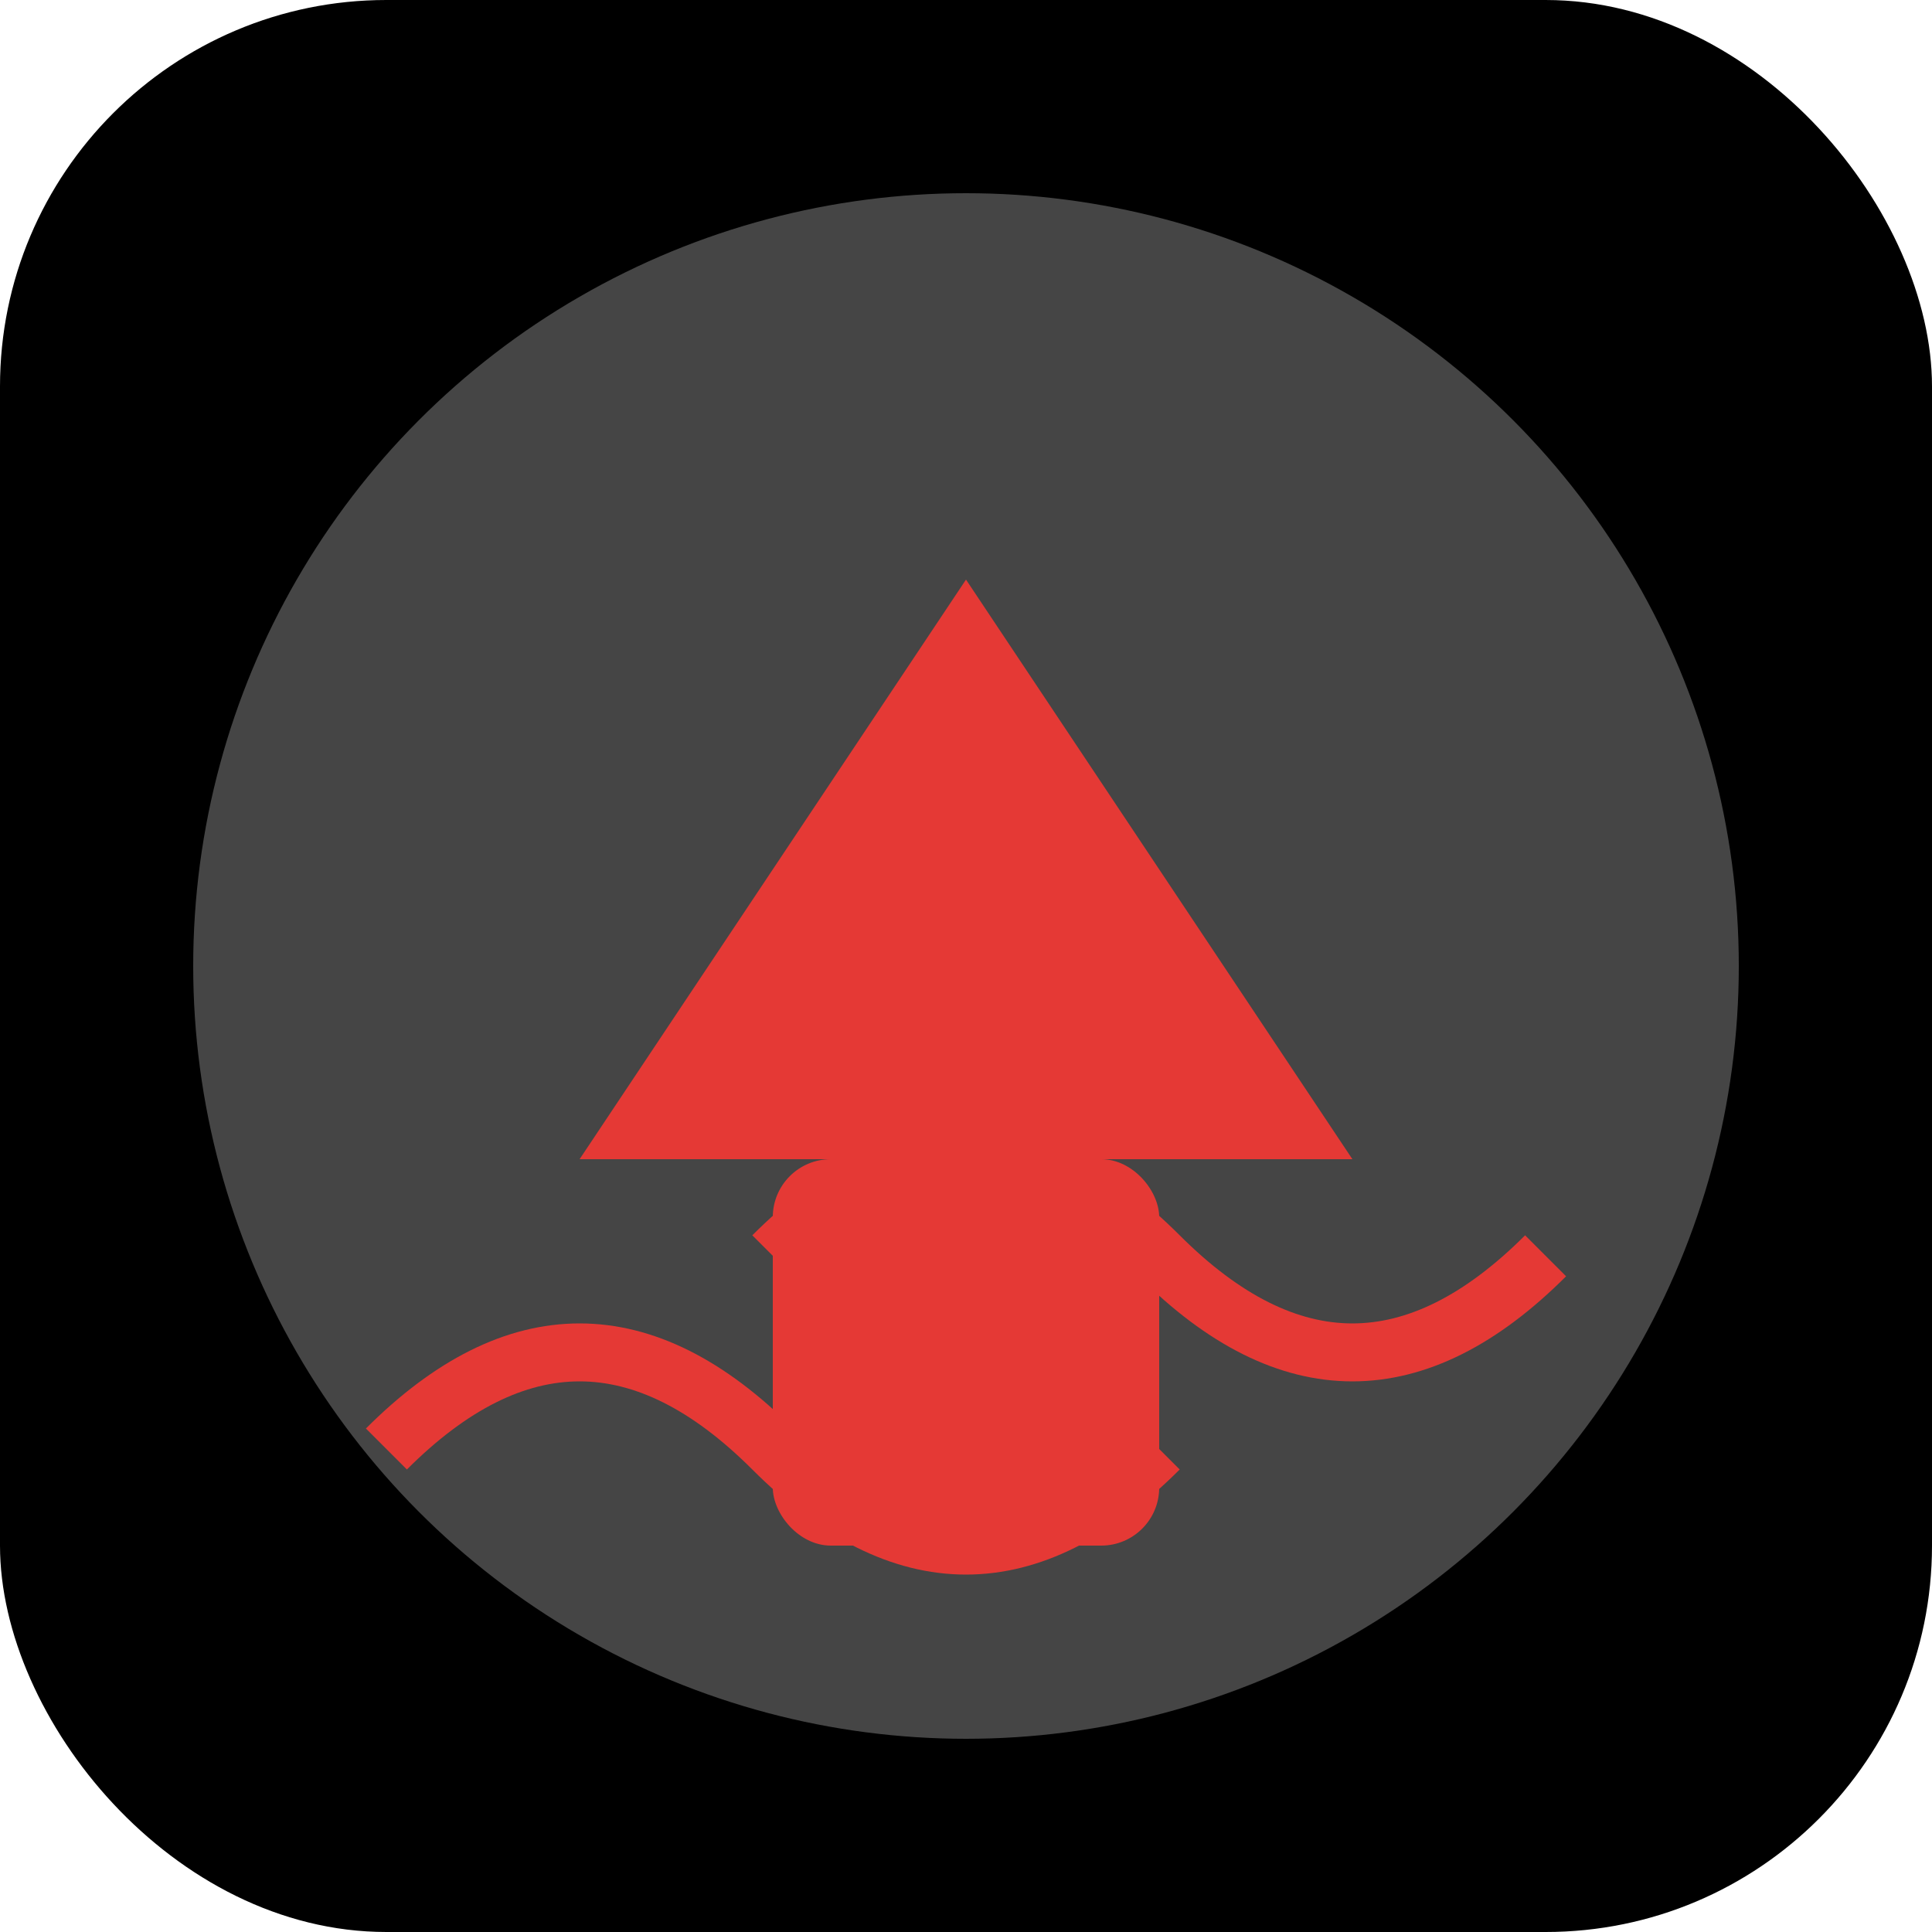 <svg xmlns="http://www.w3.org/2000/svg" width="100" height="100" viewBox="0 0 100 100">
  <!-- Tło -->
  <rect width="100" height="100" rx="20" ry="20" fill="#000000"/>

  <!-- Szary okrąg wokół domku -->
  <circle cx="50" cy="50" r="40" fill="#454545"/>

  <!-- Sylwetka użytkownika / domek -->
  <polygon points="30,60 50,30 70,60" fill="#E53935"/> <!-- Dach domku -->
  <rect x="40" y="60" width="20" height="20" fill="#E53935" rx="3" ry="3"/> <!-- Podstawa domku -->

  <!-- Małe fale muzyczne w tle -->
  <path d="M20 75 Q30 65 40 75 Q50 85 60 75" stroke="#E53935" stroke-width="3" fill="none"/>
  <path d="M40 65 Q50 55 60 65 Q70 75 80 65" stroke="#E53935" stroke-width="3" fill="none"/>
</svg>
